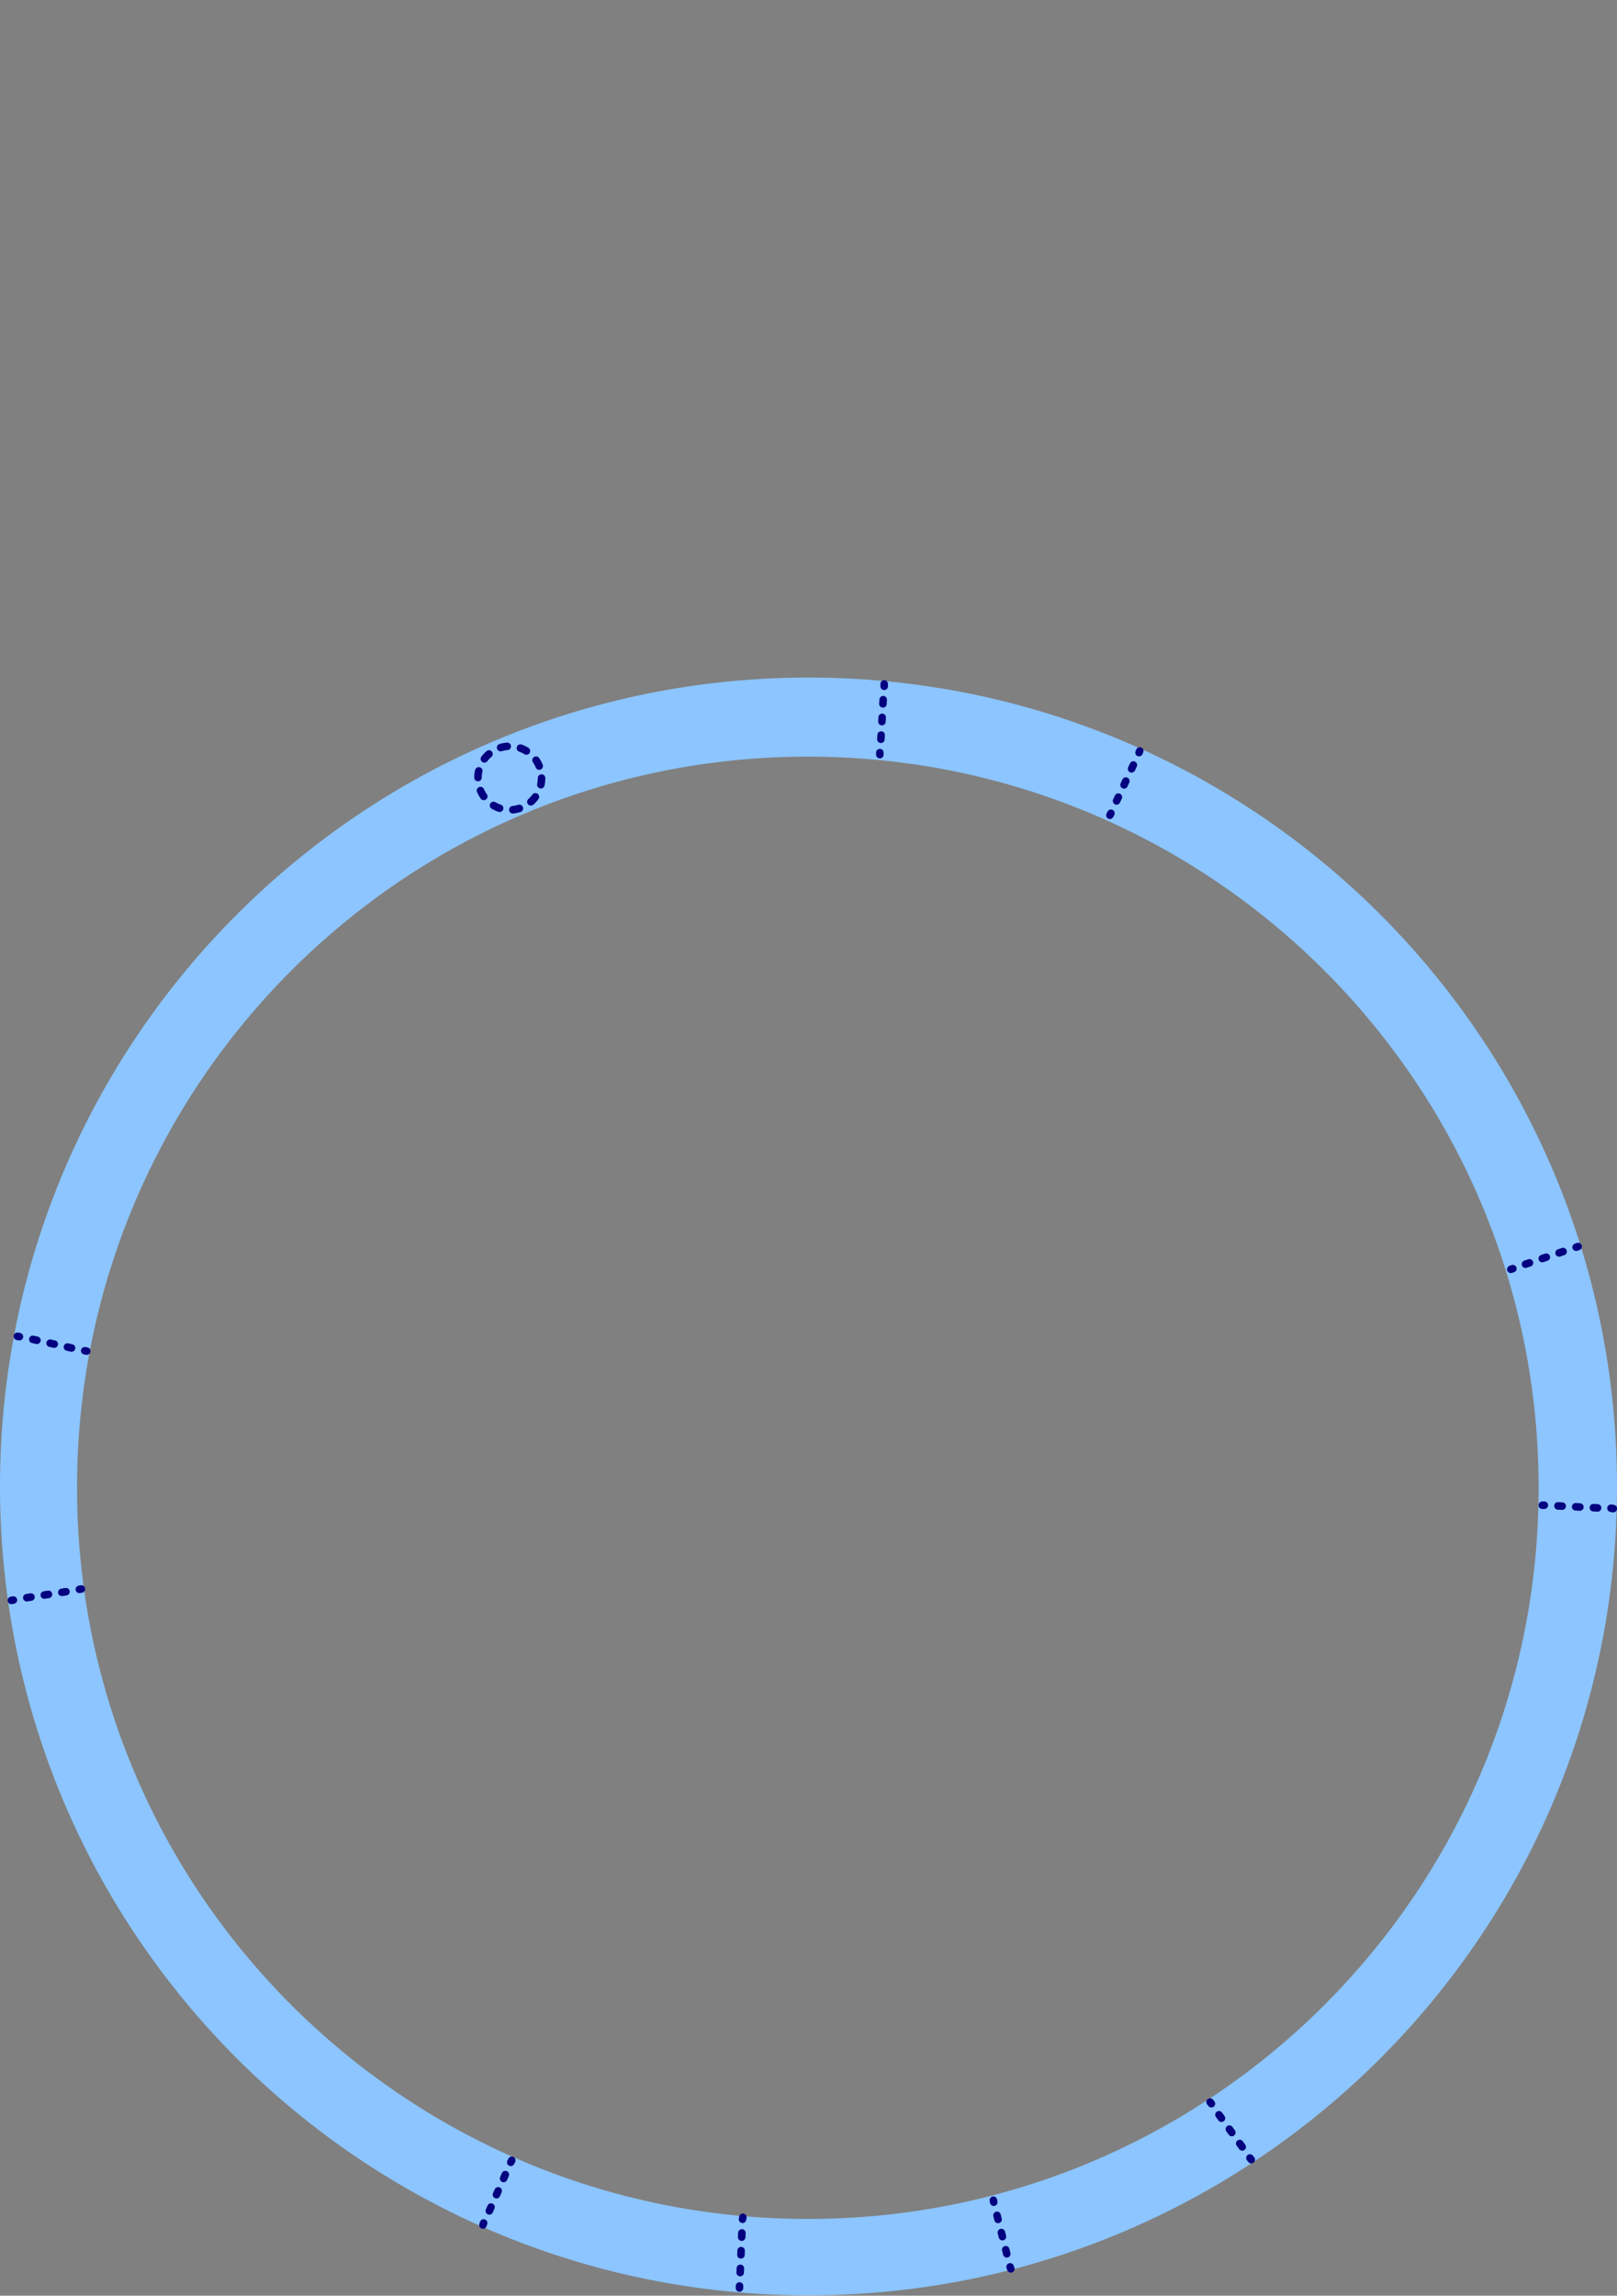 <?xml version="1.0" encoding="utf-8"?>
<!-- Generator: Adobe Illustrator 23.1.0, SVG Export Plug-In . SVG Version: 6.00 Build 0)  -->
<svg version="1.1" id="Layer_1" xmlns="http://www.w3.org/2000/svg" xmlns:xlink="http://www.w3.org/1999/xlink" x="0px" y="0px"
	 viewBox="0 0 482.8 685.1" style="enable-background:new 0 0 482.8 685.1;" xml:space="preserve">
<rect x="0" y="0" width="482.8" height="685.1" fill="#808080" stroke="none"/>
<style type="text/css">
	.st0{fill:#8CC5FF;}
	.st1{fill:none;}
	.st2{fill:none;stroke:#040080;stroke-width:2.25;stroke-linecap:round;stroke-linejoin:round;}
	.st3{fill:none;stroke:#040080;stroke-width:2.25;stroke-linecap:round;stroke-linejoin:round;stroke-dasharray:1.26,4.03;}
	.st4{fill:none;stroke:#040080;stroke-width:2.25;stroke-linecap:round;stroke-linejoin:round;stroke-dasharray:2,4;}
	.st5{fill:#FFFFFF;stroke:#000000;stroke-miterlimit:10;}
</style>
<path id="plasmid-main" class="st0" d="M241.4,202.2C108.1,202.2,0,310.3,0,443.6S108.1,685,241.4,685s241.4-108,241.4-241.4
	S374.7,202.2,241.4,202.2z M241.2,662.2C120.7,662.2,23,564.5,23,444s97.7-218.2,218.2-218.2S459.4,323.5,459.4,444
	S361.7,662.2,241.2,662.2L241.2,662.2z"/>
<g>
	<path class="st1" d="M138.6,25C89.9,30.4,43.9,49.6,5.9,80.5c1.5,25,15.2,47.6,36.6,60.5c31.3-28.3,71.3-45,113.4-47.5
		c1.4-5.8,2.1-11.8,2.1-17.7C158,57,151.1,38.9,138.6,25z"/>
	<circle class="st1" cx="82.2" cy="76.2" r="76.2"/>
	<line class="st1" x1="42.5" y1="141" x2="143.9" y2="240.7"/>
	<line class="st1" x1="165.3" y1="231.5" x2="156.7" y2="93.5"/>
	<line class="st2" x1="264" y1="204.1" x2="264" y2="204.8"/>
	<line class="st3" x1="263.7" y1="208.8" x2="262.9" y2="222.6"/>
	<line class="st2" x1="262.7" y1="224.6" x2="262.7" y2="225.2"/>
	<line class="st2" x1="340.3" y1="224.1" x2="340.1" y2="224.6"/>
	<line class="st3" x1="338.4" y1="228.3" x2="332.5" y2="240.9"/>
	<line class="st2" x1="331.7" y1="242.7" x2="331.4" y2="243.3"/>
	<line class="st2" x1="471.2" y1="372" x2="470.6" y2="372.2"/>
	<line class="st3" x1="466.7" y1="373.5" x2="453.6" y2="377.9"/>
	<line class="st2" x1="451.7" y1="378.6" x2="451.1" y2="378.8"/>
	<line class="st2" x1="481.7" y1="450.2" x2="481" y2="450.1"/>
	<line class="st3" x1="477" y1="450" x2="463.2" y2="449.3"/>
	<line class="st2" x1="461.1" y1="449.2" x2="460.5" y2="449.2"/>
	<line class="st2" x1="373.6" y1="644.5" x2="373.2" y2="644"/>
	<line class="st3" x1="370.9" y1="640.7" x2="362.8" y2="629.5"/>
	<line class="st2" x1="361.7" y1="627.8" x2="361.3" y2="627.3"/>
	<line class="st2" x1="301.8" y1="677.1" x2="301.6" y2="676.5"/>
	<line class="st3" x1="300.6" y1="672.6" x2="297.2" y2="659.2"/>
	<line class="st2" x1="296.7" y1="657.2" x2="296.6" y2="656.6"/>
	<line class="st2" x1="220.8" y1="682.8" x2="220.8" y2="682.2"/>
	<line class="st3" x1="221" y1="678.2" x2="221.6" y2="664.3"/>
	<line class="st2" x1="221.7" y1="662.3" x2="221.8" y2="661.7"/>
	<line class="st2" x1="144.2" y1="664" x2="144.4" y2="663.4"/>
	<line class="st3" x1="146.1" y1="659.8" x2="151.7" y2="647.1"/>
	<line class="st2" x1="152.5" y1="645.3" x2="152.8" y2="644.7"/>
	<line class="st2" x1="3.4" y1="477.6" x2="4" y2="477.5"/>
	<line class="st3" x1="8" y1="476.8" x2="21.7" y2="474.7"/>
	<line class="st2" x1="23.7" y1="474.3" x2="24.3" y2="474.2"/>
	<line class="st2" x1="5.2" y1="398.8" x2="5.8" y2="398.9"/>
	<line class="st3" x1="9.8" y1="399.7" x2="23.3" y2="402.7"/>
	<line class="st2" x1="25.3" y1="403.1" x2="25.9" y2="403.2"/>
	<circle class="st4" cx="152.2" cy="232.2" r="9.5"/>
</g>
<polygon id="prom-d" pointer-events="visible" class="st1" points="310.3,212.2 318.4,214.7 331.1,219.4 338.6,222.5 339.3,222.8 
	339.6,223 329.6,244.4 325.9,242.8 321.7,241.1 318.9,240.1 313.4,238.3 307.2,236.2 302.8,234.8 299.9,233.8 297.8,233.2 
	295.1,232.5 291.6,231.6 287.7,230.7 283.9,230 280.2,229.2 273.1,228.1 268.9,227.5 265.7,227.1 264,226.9 265.2,203.3 
	268.7,203.7 271.9,204.1 274.9,204.5 278.1,205 281.6,205.5 284.4,206 288.2,206.7 291.3,207.3 294.7,208.1 298.1,208.9 
	301.8,209.8 "/>
<polygon id="gfp-d" pointer-events="visible" class="st1" points="472.8,374.5 473.3,376.1 473.8,377.9 474.3,379.7 474.8,381.7 
	475.2,383.3 476,386.3 477.5,392.8 477.8,394.6 478.7,398.8 479.4,402.9 480.3,408.3 480.7,411.2 481,414 481.4,417.5 481.8,421 
	482,424 482.3,427.1 482.5,430.3 482.6,433.3 482.7,435.8 482.8,438.6 482.8,440.9 482.8,443.6 482.8,445.9 482.8,447.8 482.8,449 
	459.4,448 459.4,440.5 459.3,437.6 459.2,433.5 459,430.7 458.7,426.5 458.3,421.6 457.9,418.2 457.3,413.6 456.8,410.2 456,405.2 
	455.1,400.8 454,395.5 453.3,392.7 452.5,389.1 451.8,386.6 451,383.7 450.4,381.6 450,380.4 472.3,372.9 472.5,373.5 472.6,374 "/>
<polygon id="stop-d" pointer-events="visible" class="st1" points="343.9,636.6 346.6,635.1 350,633.2 353.4,631.2 356.6,629.2 
	358.8,627.8 359.6,627.3 373.2,645.9 370.9,647.4 366.9,650 360.7,653.6 355.2,656.6 350,659.3 342,663.2 331.3,667.8 322.2,671.2 
	311,674.9 306.2,676.3 303.1,677.1 297.2,654.9 307.4,652 317.2,648.6 326.1,645.1 334,641.6 340.3,638.4 "/>
<polygon id="ori-d" pointer-events="visible" class="st1" points="154.3,644.2 160.9,646.9 165,648.5 170,650.3 174.9,651.9 
	179.7,653.4 183.9,654.6 188.7,655.8 193.8,657 197.9,657.9 201.9,658.7 206.6,659.5 210.4,660.1 214,660.5 217.4,660.9 
	220.5,661.2 219.5,684.1 213.8,683.5 207.5,682.7 201.2,681.7 195.6,680.7 189.6,679.5 184.4,678.3 179.6,677.1 175,675.8 
	171.3,674.7 167.3,673.5 163.2,672.1 159.2,670.7 155.4,669.3 152.5,668.2 149.7,667 147.5,666.1 144.9,665 "/>
<polygon id="antib-d" pointer-events="visible" class="st1" points="23.3,433.9 23,438.9 23,442.6 23,446.1 23,449.4 23.2,453.1 
	23.4,457.4 23.7,461.2 24,464.2 24.3,467.8 24.6,470.6 24.9,472.9 2.2,476.5 1.6,471.9 1.2,467.8 0.9,464.5 0.6,461.2 0.4,458 
	0.2,454.3 0.1,450.7 0,447.2 0,440.5 0.3,432.5 0.5,427.5 1,421.9 1.5,416.6 2,412.3 2.5,408.7 2.9,405.8 3.5,402.7 4,399.7 
	26.6,404.7 26.2,407.4 25.9,411 25.6,414.1 25.3,416.6 24.9,419.3 24.6,421.7 24.3,424 24,426.9 23.7,429.3 23.4,431.6 "/>
<ellipse class="st1" cx="152.2" cy="232.2" rx="8.2" ry="8.4"/>
<path class="st5" d="M300.1,222.6"/>
<path class="st5" d="M470.1,411"/>
<path class="st5" d="M335.2,654.1"/>
<path class="st5" d="M179.6,665.9"/>
<path class="st5" d="M11.8,438.1"/>
<path class="st5" d="M152.2,232.2"/>
</svg>
